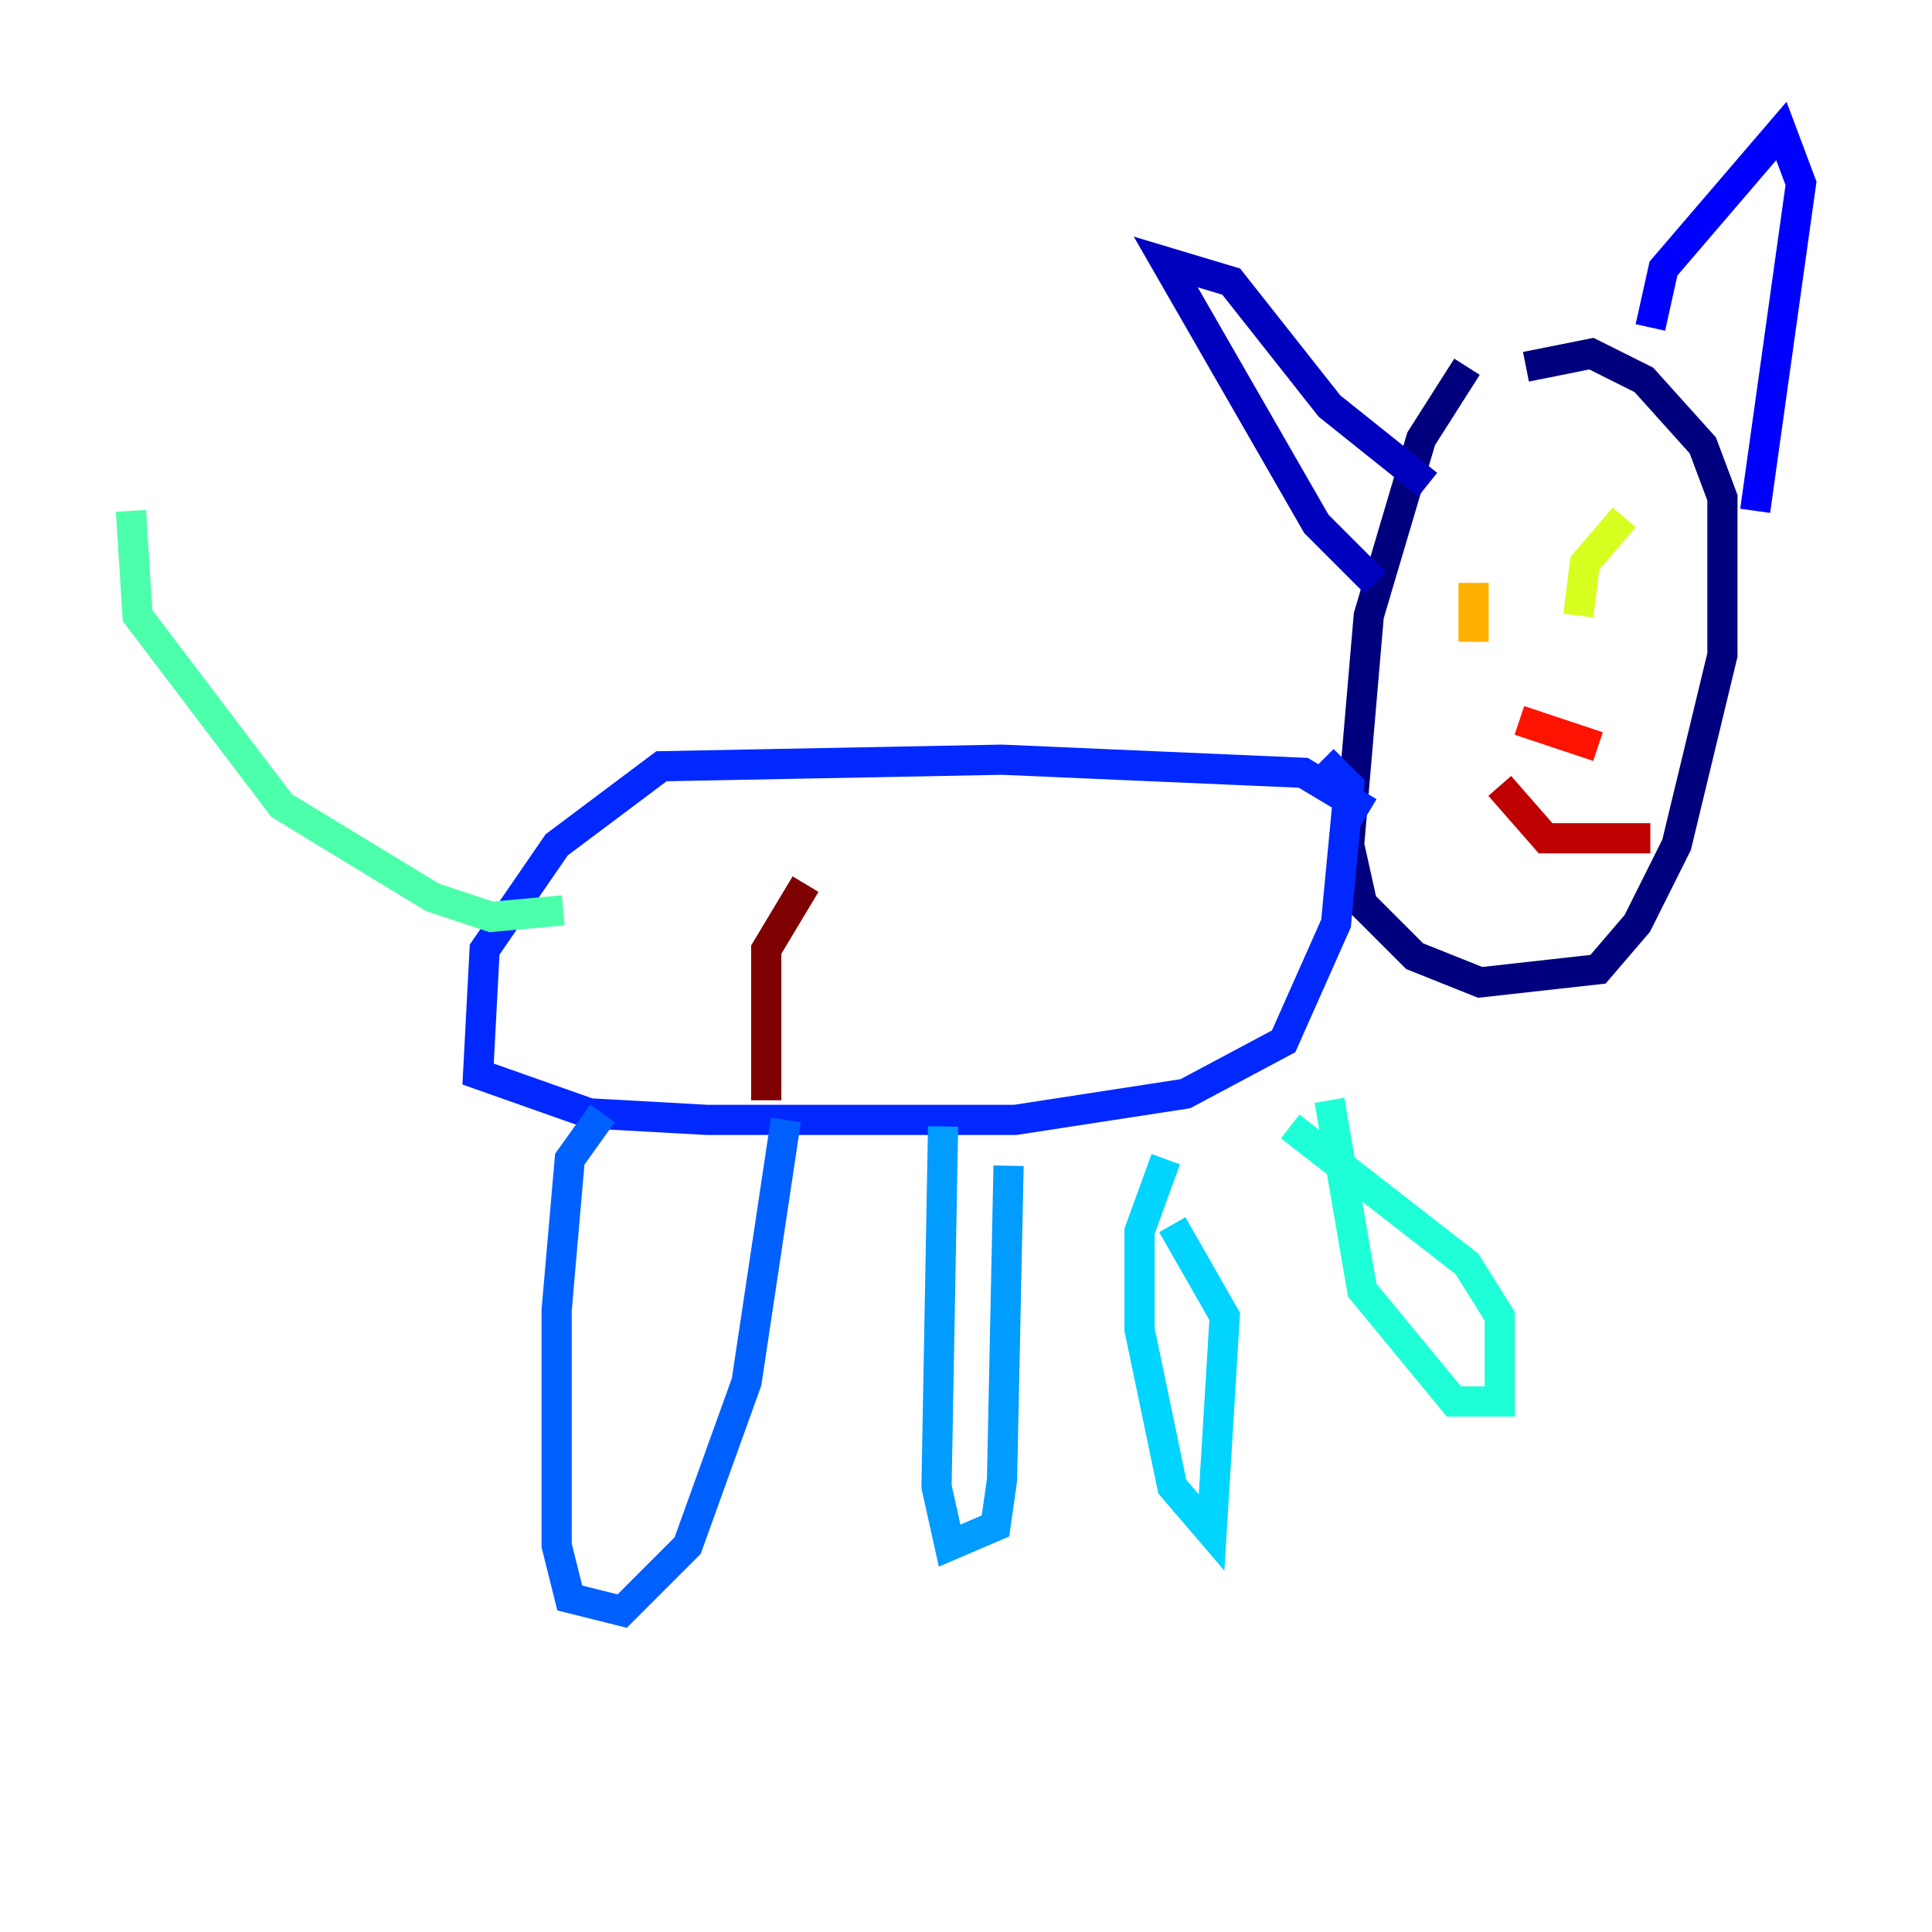 <?xml version="1.0" encoding="utf-8" ?>
<svg baseProfile="tiny" height="128" version="1.2" viewBox="0,0,128,128" width="128" xmlns="http://www.w3.org/2000/svg" xmlns:ev="http://www.w3.org/2001/xml-events" xmlns:xlink="http://www.w3.org/1999/xlink"><defs /><polyline fill="none" points="97.193,24.298 94.156,29.071 90.685,40.786 89.383,55.973 90.251,59.878 93.722,63.349 98.061,65.085 105.871,64.217 108.475,61.18 111.078,55.973 114.115,43.39 114.115,32.976 112.814,29.505 108.909,25.166 105.437,23.43 101.098,24.298" stroke="#00007f" stroke-width="2" /><polyline fill="none" points="91.119,38.617 87.214,34.712 77.234,17.356 81.573,18.658 88.081,26.902 94.59,32.108" stroke="#0000bf" stroke-width="2" /><polyline fill="none" points="109.342,21.695 110.21,17.79 118.02,8.678 119.322,12.149 116.285,33.844" stroke="#0000fe" stroke-width="2" /><polyline fill="none" points="90.685,53.803 86.346,51.2 66.386,50.332 43.824,50.766 36.881,55.973 32.108,62.915 31.675,71.159 39.051,73.763 46.861,74.197 67.254,74.197 78.536,72.461 85.044,68.99 88.515,61.18 89.383,52.068 87.647,50.332" stroke="#0028ff" stroke-width="2" /><polyline fill="none" points="39.919,73.763 37.749,76.8 36.881,86.78 36.881,102.4 37.749,105.871 41.22,106.739 45.559,102.4 49.464,91.552 52.068,74.197" stroke="#0060ff" stroke-width="2" /><polyline fill="none" points="62.481,74.63 62.047,98.495 62.915,102.4 65.953,101.098 66.386,98.061 66.82,77.234" stroke="#009cff" stroke-width="2" /><polyline fill="none" points="77.234,76.8 75.498,81.573 75.498,88.081 77.668,98.495 80.271,101.532 81.139,87.214 77.668,81.139" stroke="#00d4ff" stroke-width="2" /><polyline fill="none" points="88.081,72.895 90.251,85.478 96.325,92.854 99.363,92.854 99.363,87.214 97.193,83.742 85.478,74.63" stroke="#1fffd7" stroke-width="2" /><polyline fill="none" points="37.315,60.312 32.542,60.746 28.637,59.444 18.658,53.37 9.112,40.786 8.678,33.844" stroke="#4cffaa" stroke-width="2" /><polyline fill="none" points="99.363,39.051 99.363,39.051" stroke="#7cff79" stroke-width="2" /><polyline fill="none" points="103.702,39.051 103.702,39.051" stroke="#aaff4c" stroke-width="2" /><polyline fill="none" points="107.607,34.278 105.003,37.315 104.57,40.786" stroke="#d7ff1f" stroke-width="2" /><polyline fill="none" points="96.325,37.749 96.325,37.749" stroke="#ffe500" stroke-width="2" /><polyline fill="none" points="97.627,42.522 97.627,38.617" stroke="#ffb100" stroke-width="2" /><polyline fill="none" points="104.57,48.597 104.57,48.597" stroke="#ff7a00" stroke-width="2" /><polyline fill="none" points="102.834,50.332 102.834,50.332" stroke="#ff4600" stroke-width="2" /><polyline fill="none" points="100.664,47.729 105.871,49.464" stroke="#fe1200" stroke-width="2" /><polyline fill="none" points="99.363,52.068 102.4,55.539 109.342,55.539" stroke="#bf0000" stroke-width="2" /><polyline fill="none" points="53.37,58.576 50.766,62.915 50.766,72.895" stroke="#7f0000" stroke-width="2" /></svg>